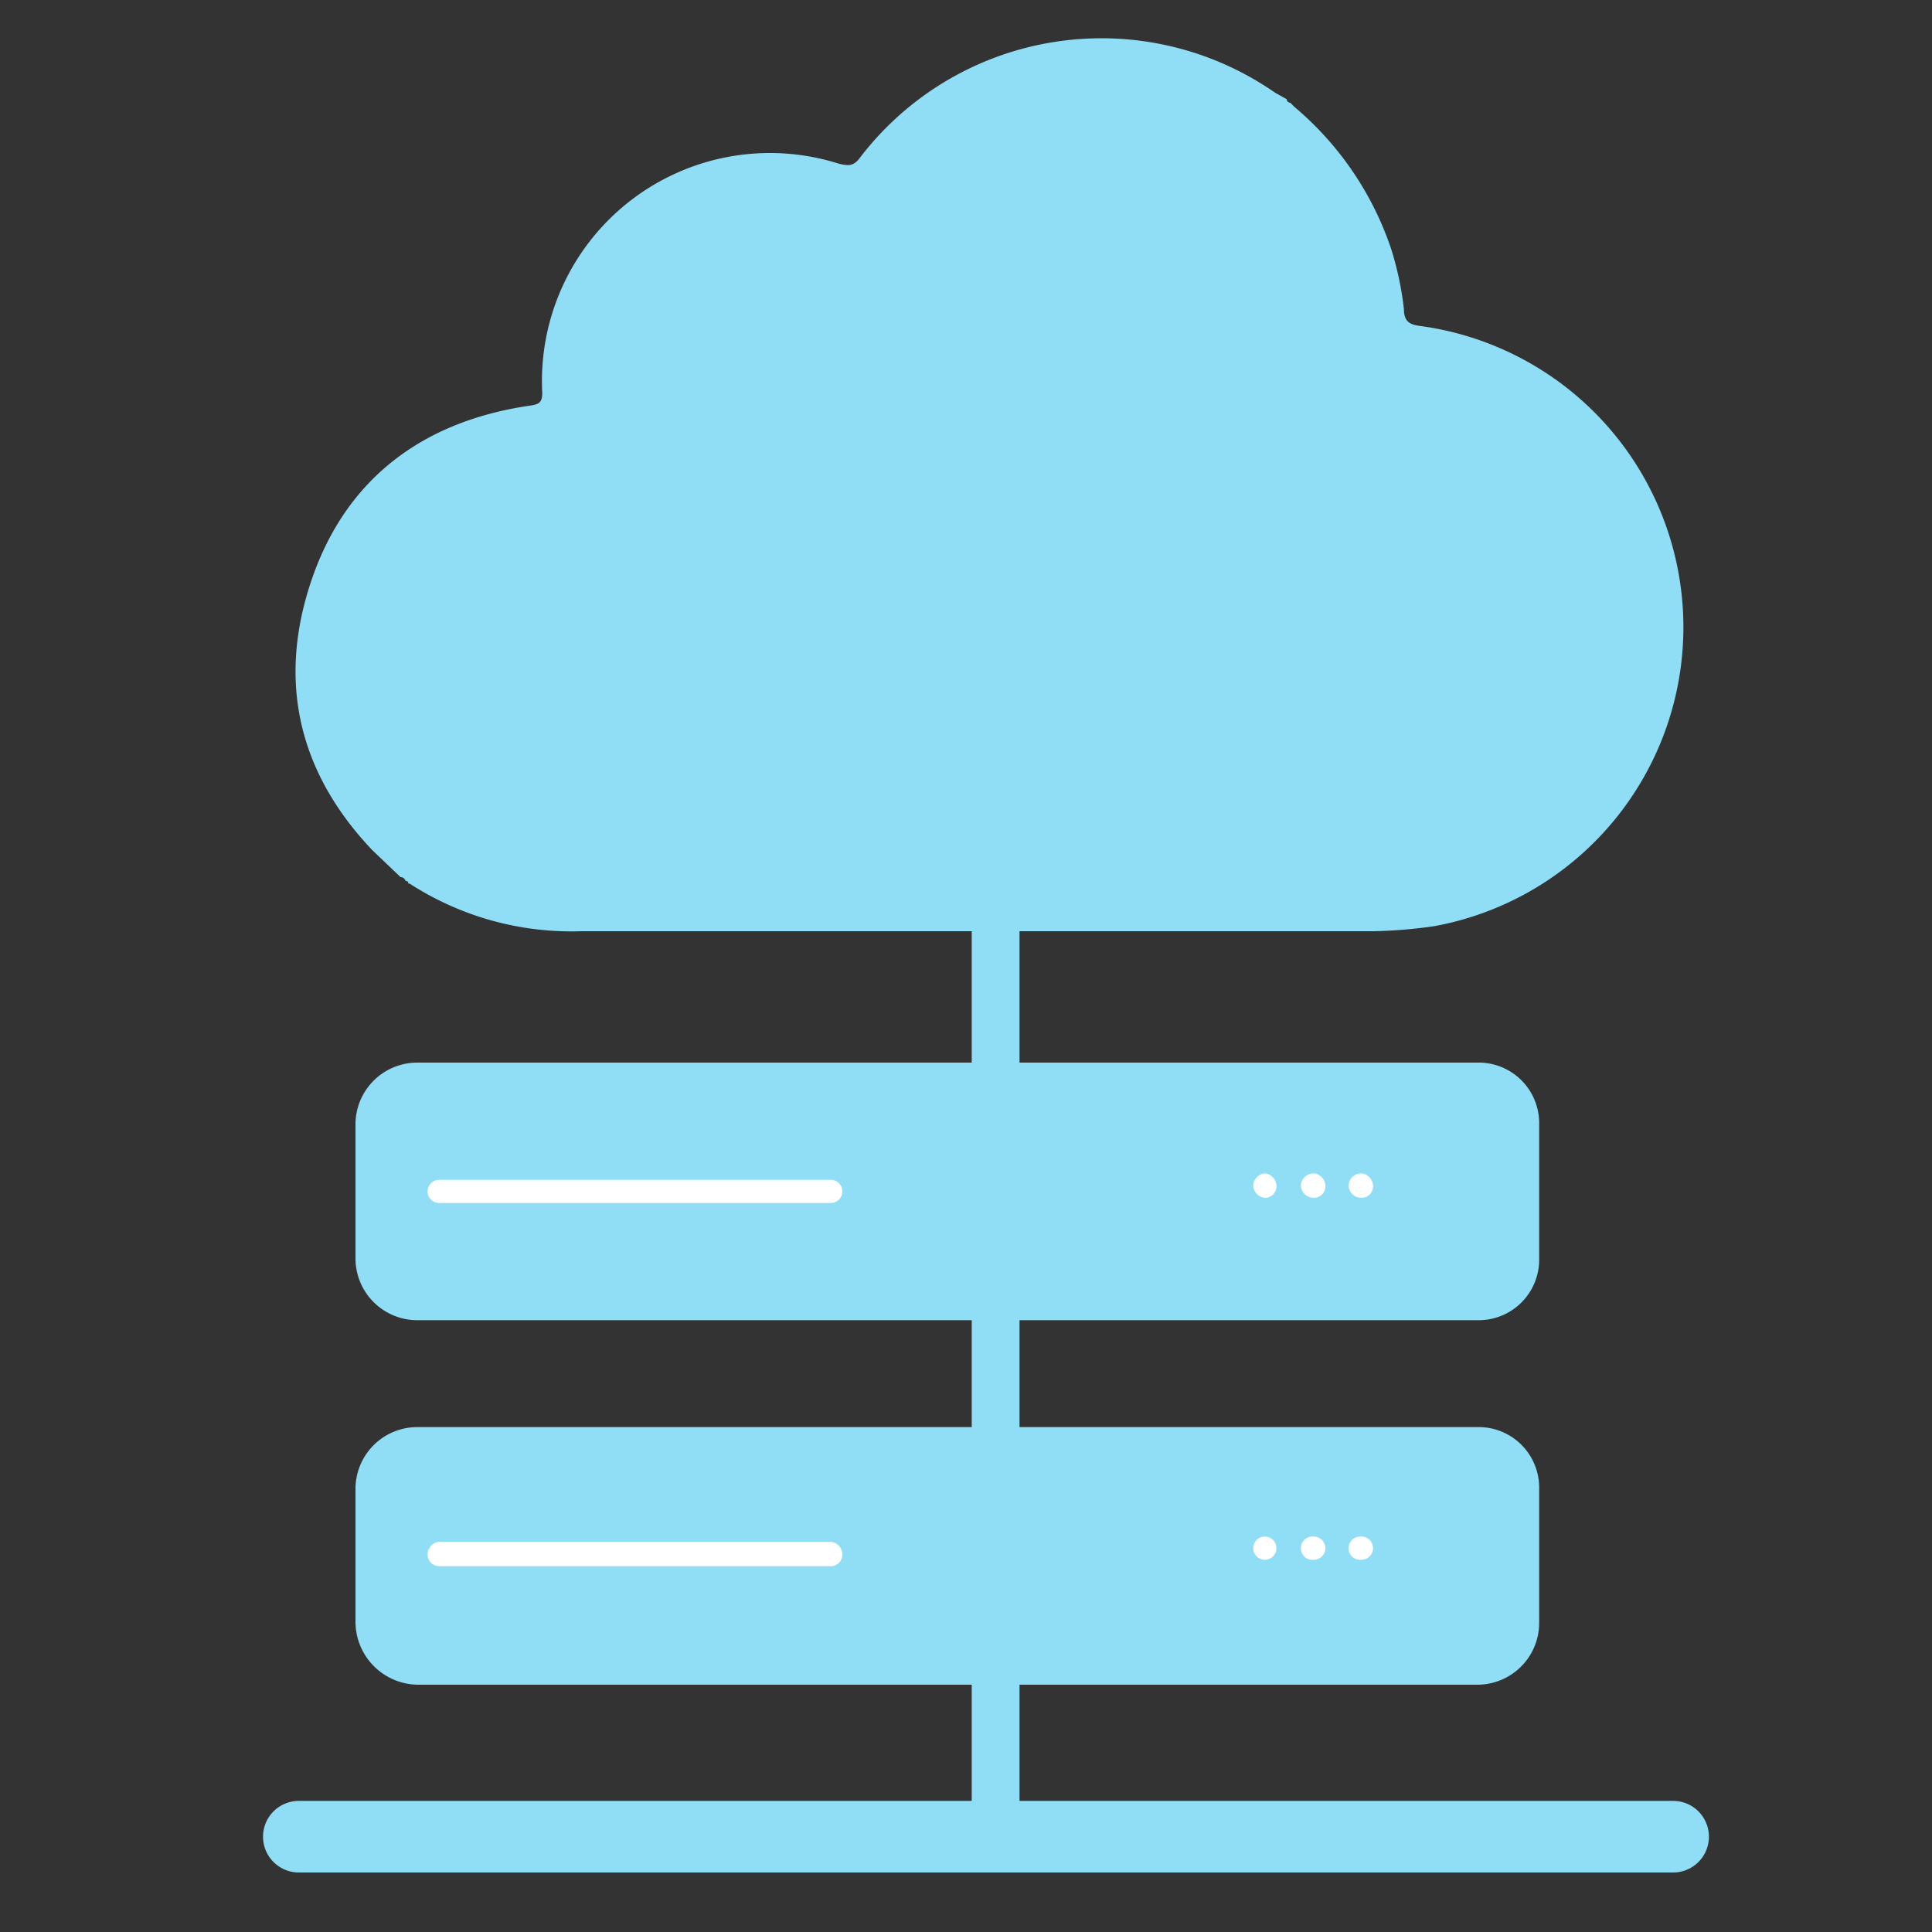 <svg xmlns="http://www.w3.org/2000/svg" viewBox="0 0 150 150"><rect x="0" y="0" width="150" height="150" fill="#333333" stroke="none"/><defs><style>.a{fill:#8fdef6;}.b{fill:#fff;}.c,.d{fill:none;stroke:#8fdef6;}.c{stroke-miterlimit:10;stroke-width:3.71px;}.d{stroke-linecap:round;stroke-linejoin:round;stroke-width:5.56px;}</style></defs><path class="a" d="M32.4,82.5h82.3a4.7,4.7,0,0,1,4.8,4.8V97.7a4.7,4.7,0,0,1-4.8,4.8H32.4a4.8,4.8,0,0,1-4.8-4.8V87.3A4.8,4.8,0,0,1,32.4,82.5Z"/><path class="a" d="M32.4,110.8h82.3a4.7,4.7,0,0,1,4.8,4.8V126a4.8,4.8,0,0,1-4.8,4.8H32.4a4.9,4.9,0,0,1-4.8-4.8V115.6A4.8,4.8,0,0,1,32.4,110.8Z"/><path class="b" d="M34.1,91.6H64.5a.9.9,0,0,1,.9.9h0a.9.9,0,0,1-.9.9H34.1a.9.9,0,0,1-.9-.9h0A.9.9,0,0,1,34.1,91.6Z"/><path class="b" d="M102,91.1h0a1,1,0,0,1,.9.9h0a.9.9,0,0,1-.9,1h0a1,1,0,0,1-1-1h0A1,1,0,0,1,102,91.1Z"/><path class="b" d="M98.2,91.1h0a1,1,0,0,1,.9.9h0a.9.9,0,0,1-.9,1h0a1,1,0,0,1-.9-1h0A1,1,0,0,1,98.2,91.1Z"/><path class="b" d="M105.6,91.1h0a1,1,0,0,1,1,.9h0a.9.9,0,0,1-.9,1h0a1,1,0,0,1-1-1h0A1,1,0,0,1,105.6,91.1Z"/><path class="b" d="M34.1,119.7H64.5a1,1,0,0,1,.9,1h0a.9.9,0,0,1-.9.9H34.1a.9.9,0,0,1-.9-.9h0A1,1,0,0,1,34.1,119.7Z"/><path class="b" d="M102,119.3h0a.9.9,0,0,1,.9.9h0a.9.9,0,0,1-.9.9h0a.9.9,0,0,1-1-.9h0A.9.9,0,0,1,102,119.3Z"/><path class="b" d="M98.2,119.3h0a.9.9,0,0,1,.9.9h0a.9.9,0,0,1-.9.9h0a.9.9,0,0,1-.9-.9h0A.9.9,0,0,1,98.2,119.3Z"/><path class="b" d="M105.6,119.3h0a.9.9,0,0,1,1,.9h0a.9.9,0,0,1-.9.9h0a.9.9,0,0,1-1-.9h0A.9.9,0,0,1,105.6,119.3Z"/><line class="c" x1="77.3" y1="63.3" x2="77.3" y2="141.5"/><line class="d" x1="23.2" y1="142.6" x2="129.9" y2="142.6"/><path class="a" d="M100.5,8.3a24.7,24.7,0,0,1,7.5,11,24.6,24.6,0,0,1,1,4.7c0,1,.5,1.2,1.2,1.3a23.6,23.6,0,0,1,1.2,46.6,37.3,37.3,0,0,1-4.8.4H45.1a23.1,23.1,0,0,1-13.3-3.7h-.1c0-.2-.1-.2-.3-.2h.1c-.1-.2-.2-.3-.4-.3l-2.2-2.1C23.2,60,21.5,52.9,24.2,45s8.7-12.3,16.9-13.5c.7-.1,1-.2,1-1a17.7,17.7,0,0,1,23-17.8c.8.2,1.2.2,1.7-.5A23.6,23.6,0,0,1,99,7.2l.9.5c0,.2.2.3.4.3h-.1l.3.3Z"/></svg>